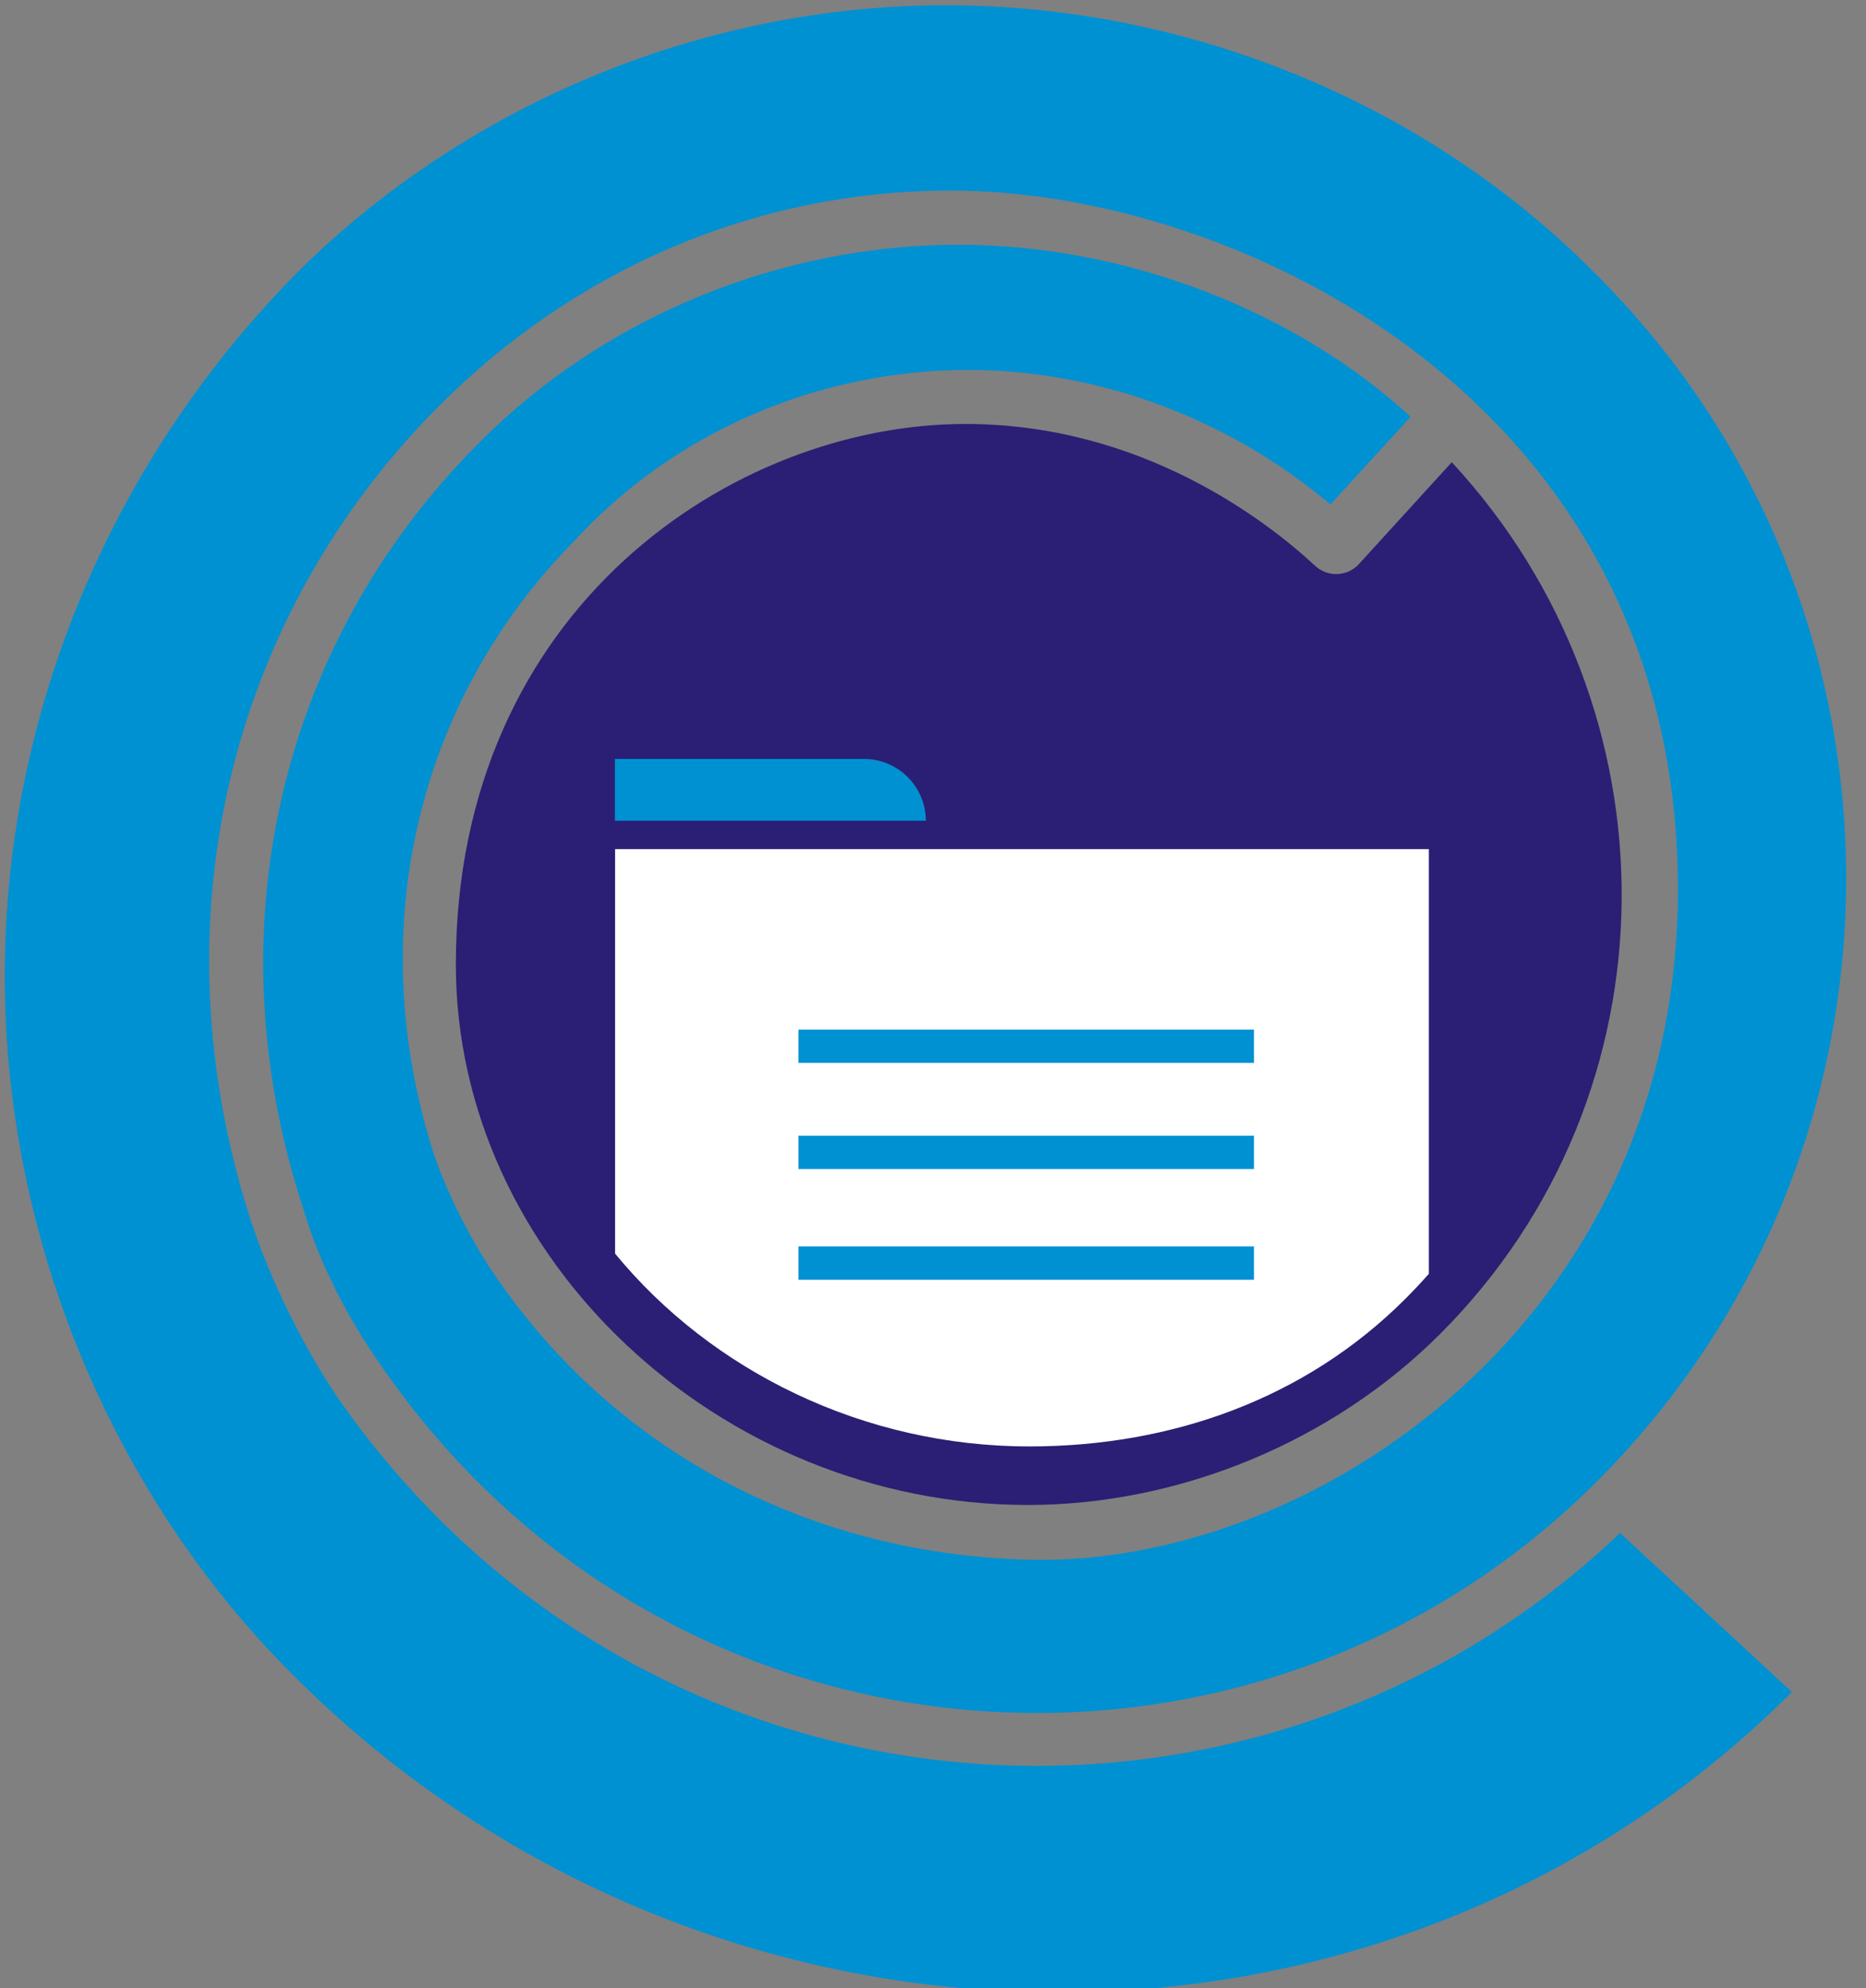 <?xml version="1.0" encoding="UTF-8"?>
<!DOCTYPE svg PUBLIC "-//W3C//DTD SVG 1.1//EN" "http://www.w3.org/Graphics/SVG/1.1/DTD/svg11.dtd">
<!-- Creator: CorelDRAW -->
<svg xmlns="http://www.w3.org/2000/svg" xml:space="preserve" width="220.9mm" height="235.4mm" style="shape-rendering:geometricPrecision; text-rendering:geometricPrecision; image-rendering:optimizeQuality; fill-rule:evenodd; clip-rule:evenodd"
viewBox="0 0 220.9 235.4"
 xmlns:xlink="http://www.w3.org/1999/xlink">
 <rect x="0" y="0" width="220.9" height="235.4" fill="#808080" stroke="none"/>
 <defs>
  <style type="text/css">
   <![CDATA[
    .fil3 {fill:none}
    .fil0 {fill:#0091D2}
    .fil1 {fill:#2A1F74}
    .fil2 {fill:white}
   ]]>
  </style>
      <clipPath id="id0">
       <path d="M152.752 71.3c-5.178,-4.801 -18.637,-15.294 -37.634,-15.294 -24.951,0 -54.834,19.838 -54.834,58.177 0,31.642 28.441,57.084 61.574,57.084 16.774,0 32.647,-5.604 44.511,-17.479 25.923,-25.896 25.743,-67.408 1.256,-93.79l-10.181 11.088c-0.616,0.685 -1.521,1.086 -2.452,1.086 -0.815,0 -1.629,-0.31 -2.224,-0.853l-0.016 -0.02z"/>
      </clipPath>
 </defs>
 <g id="Layer_x0020_1">
  <g id="_170640952">
   <g id="Layer_2" data-name="Layer 2">
    <g id="Capa_1" data-name="Capa 1">
     <path id="_170641048" class="fil0" d="M56.199 52.953c-22.941,23.263 -31.227,57.166 -20.21,90.436 1.645,5.607 4.655,11.628 7.939,16.553 34.04,51.704 104.55,56.582 145.538,15.053 39.147,-39.66 38.726,-103.78 -0.934,-142.921 -19.842,-19.945 -47.971,-31.452 -76.526,-31.452 -28.555,0 -56.257,11.507 -76.288,31.112 -22.764,22.764 -35.157,53.058 -35.157,83.812 0,31.212 12.852,61.966 34.885,83.539 48.886,48.252 128.403,49.547 176.688,1.262l-20.346 -18.833c-43.538,41.512 -115.726,36.208 -151.967,-16.255 -4.447,-6.683 -8.56,-15.226 -10.775,-22.819 -10.448,-34.756 -1.359,-69.763 22.57,-94.009 16.31,-16.523 37.765,-25.863 60.99,-25.863 33.712,0 86.028,24.776 86.028,82.74 0,51.224 -43.287,80.118 -76.59,79.375 -25.388,-0.546 -49.203,-12.295 -63.857,-34.286 -2.681,-4.024 -5.169,-9 -6.752,-13.523 -8.679,-26.813 -1.95,-54.075 16.55,-72.815 11.932,-13.059 29.143,-20.252 46.611,-20.252 15.67,0 31.084,5.908 42.901,15.927l9.499 -10.378c-13.565,-12.518 -33.69,-20.379 -53.5,-20.379 -21.068,0 -41.822,8.49 -56.602,23.27l-0.695 0.707z"/>
     <path id="_170640616" class="fil1" d="M155.696 67.001c-5.697,-5.282 -20.505,-16.801 -41.403,-16.801 -27.453,0 -60.329,21.848 -60.329,63.999 0,34.81 31.292,63.999 67.73,63.999 18.018,-0 36.095,-7.554 48.776,-20.235 28.55,-28.55 28.332,-74.164 1.393,-103.234l-10.978 12.047c-0.684,0.761 -1.68,1.202 -2.705,1.202 -0.897,0 -1.793,-0.342 -2.448,-0.939l-0.036 -0.039z"/>
     <g>
     </g>
     <g style="clip-path:url(#id0)">
      <g>
       <path id="_169813216" class="fil2" d="M169.149 150.832l0 -50.289 -96.335 0 0 47.891c11.396,13.883 29.394,22.832 49.044,22.832 16.774,0 32.647,-5.604 44.511,-17.479 0.964,-0.963 1.888,-1.951 2.78,-2.956z"/>
       <path id="_169813336" class="fil0" d="M72.793 89.865l29.495 0c4.028,0 7.314,3.286 7.314,7.314l0 0 -36.809 -0 0 -7.314z"/>
      </g>
     </g>
     <path class="fil3" d="M152.752 71.3c-5.178,-4.801 -18.637,-15.294 -37.634,-15.294 -24.951,0 -54.834,19.838 -54.834,58.177 0,31.642 28.441,57.084 61.574,57.084 16.774,0 32.647,-5.604 44.511,-17.479 25.923,-25.896 25.743,-67.408 1.256,-93.79l-10.181 11.088c-0.616,0.685 -1.521,1.086 -2.452,1.086 -0.815,0 -1.629,-0.31 -2.224,-0.853l-0.016 -0.02z"/>
     <rect id="_169811608" class="fil0" x="94.521" y="147.589" width="53.927" height="3.944"/>
     <rect id="_169813840" class="fil0" x="94.521" y="134.474" width="53.927" height="3.944"/>
     <rect id="_169814272" class="fil0" x="94.521" y="121.912" width="53.927" height="3.944"/>
    </g>
   </g>
  </g>
 </g>
</svg>
